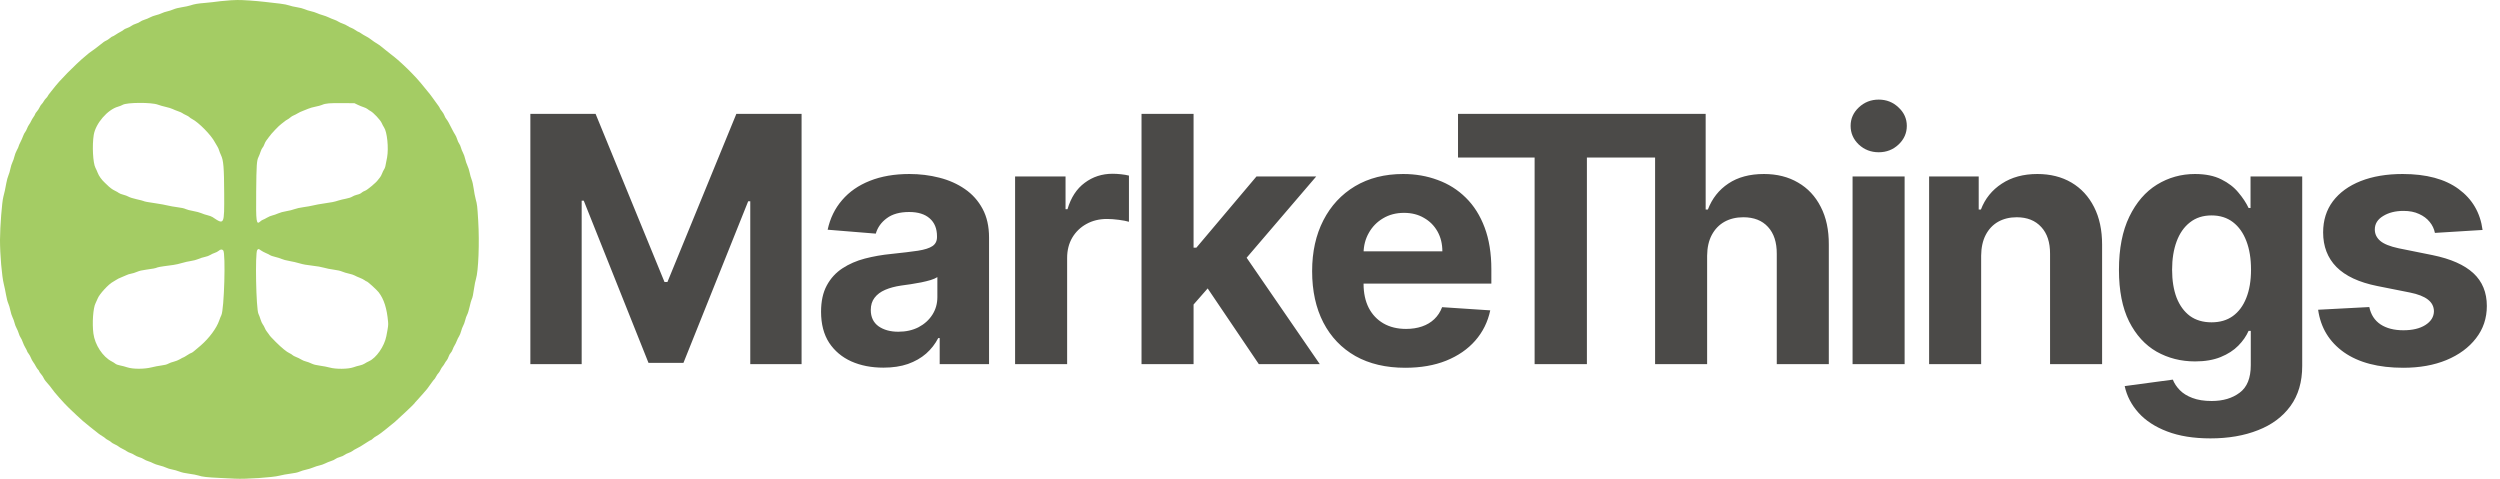 <svg width="872" height="167" viewBox="0 0 872 167" fill="none" xmlns="http://www.w3.org/2000/svg">
<path fill-rule="evenodd" clip-rule="evenodd" d="M80.572 0.086C79.32 0.145 74.523 0.64 74.107 0.753C73.963 0.792 72.823 0.908 71.573 1.009C68.962 1.221 67.79 1.421 66.37 1.897C65.815 2.084 64.518 2.36 63.487 2.511C62.348 2.679 61.17 2.979 60.478 3.278C59.854 3.547 58.871 3.863 58.294 3.98C57.718 4.097 56.873 4.38 56.418 4.61C55.962 4.84 55.058 5.15 54.409 5.299C53.759 5.447 52.825 5.795 52.333 6.07C51.842 6.345 50.977 6.704 50.411 6.867C49.846 7.03 49.162 7.349 48.891 7.575C48.621 7.801 47.954 8.115 47.41 8.273C46.865 8.431 46.143 8.776 45.805 9.04C45.467 9.304 44.783 9.651 44.286 9.81C43.789 9.97 43.283 10.221 43.162 10.367C43.04 10.513 42.548 10.831 42.067 11.074C41.587 11.317 40.807 11.782 40.333 12.107C39.86 12.432 39.377 12.698 39.261 12.698C39.145 12.698 38.727 12.975 38.331 13.313C37.935 13.652 37.343 14.04 37.016 14.176C36.46 14.409 36.107 14.662 34.095 16.277C33.663 16.625 33.061 17.08 32.758 17.289C31.245 18.334 30.682 18.76 30.185 19.239C29.886 19.527 29.45 19.895 29.215 20.058C28.666 20.438 24.93 23.965 23.544 25.413C20.862 28.215 19.95 29.21 19.373 29.966C19.116 30.302 18.394 31.205 17.768 31.972C17.141 32.74 16.627 33.451 16.625 33.553C16.624 33.655 16.38 33.969 16.082 34.251C15.785 34.532 15.401 35.038 15.228 35.374C15.054 35.709 14.737 36.141 14.522 36.333C14.307 36.525 13.981 37.029 13.798 37.453C13.614 37.877 13.193 38.525 12.86 38.892C12.527 39.26 12.255 39.667 12.255 39.796C12.255 39.925 12.008 40.37 11.707 40.786C11.406 41.201 11.015 41.866 10.839 42.264C10.662 42.662 10.349 43.203 10.143 43.464C9.936 43.726 9.613 44.348 9.425 44.846C9.236 45.344 8.93 45.915 8.744 46.115C8.557 46.315 8.252 46.912 8.065 47.443C7.879 47.973 7.448 48.948 7.108 49.608C6.768 50.27 6.49 50.921 6.49 51.055C6.489 51.19 6.214 51.791 5.878 52.39C5.542 52.99 5.162 53.978 5.032 54.587C4.903 55.196 4.594 56.093 4.345 56.579C4.096 57.066 3.774 58.087 3.629 58.847C3.485 59.607 3.173 60.661 2.938 61.189C2.702 61.716 2.378 62.894 2.217 63.805C1.876 65.739 1.527 67.351 1.163 68.673C0.689 70.393 0.019 79.011 0 83.611C-0.019 88.651 0.655 96.487 1.336 99.126C1.559 99.99 1.901 101.638 2.095 102.789C2.296 103.981 2.64 105.299 2.893 105.851C3.138 106.384 3.463 107.476 3.615 108.279C3.768 109.081 4.113 110.176 4.383 110.711C4.652 111.247 4.963 112.111 5.074 112.631C5.184 113.152 5.5 113.976 5.775 114.463C6.05 114.95 6.401 115.787 6.554 116.323C6.707 116.86 6.995 117.506 7.195 117.76C7.395 118.013 7.72 118.698 7.917 119.282C8.115 119.866 8.543 120.785 8.868 121.324C9.193 121.863 9.459 122.396 9.459 122.508C9.459 122.621 9.691 123.003 9.973 123.359C10.256 123.714 10.621 124.372 10.786 124.822C10.95 125.271 11.298 125.916 11.56 126.255C11.822 126.594 12.234 127.261 12.476 127.738C12.718 128.214 13.082 128.754 13.284 128.936C13.487 129.119 13.652 129.369 13.652 129.493C13.652 129.616 13.953 130.063 14.319 130.486C14.686 130.909 15.093 131.522 15.224 131.848C15.433 132.373 16.079 133.208 17.364 134.619C17.581 134.858 17.903 135.282 18.079 135.563C18.732 136.604 22.436 140.789 24.057 142.318C24.629 142.858 25.844 144.008 26.757 144.873C28.362 146.395 29.331 147.235 31.08 148.625C32.943 150.105 33.572 150.607 34.211 151.118C34.58 151.414 35.248 151.868 35.697 152.129C36.145 152.39 36.612 152.724 36.734 152.871C36.856 153.018 37.32 153.322 37.764 153.547C38.209 153.772 38.686 154.092 38.824 154.259C38.962 154.426 39.507 154.753 40.036 154.985C40.564 155.217 41.154 155.553 41.347 155.732C41.539 155.91 42.129 156.262 42.657 156.515C43.186 156.767 43.885 157.164 44.212 157.397C44.539 157.63 45.094 157.898 45.445 157.993C45.797 158.087 46.453 158.408 46.903 158.706C47.352 159.003 48.123 159.352 48.614 159.482C49.106 159.611 49.798 159.918 50.152 160.163C50.507 160.408 51.225 160.734 51.75 160.886C52.274 161.039 53.03 161.353 53.429 161.583C53.829 161.813 54.817 162.156 55.625 162.344C56.432 162.532 57.482 162.88 57.956 163.119C58.431 163.356 59.369 163.644 60.042 163.757C60.714 163.87 61.836 164.188 62.534 164.463C63.386 164.799 64.533 165.056 66.028 165.247C67.252 165.403 68.687 165.68 69.216 165.861C70.533 166.312 72.161 166.495 76.746 166.709C78.898 166.808 81.249 166.922 81.97 166.962C85.72 167.165 95.191 166.526 97.477 165.915C98.367 165.678 100.089 165.362 101.306 165.213C102.809 165.029 103.83 164.803 104.494 164.51C105.031 164.271 106.06 163.956 106.78 163.809C107.501 163.662 108.602 163.321 109.227 163.053C109.851 162.784 110.834 162.469 111.411 162.352C111.987 162.236 112.891 161.917 113.42 161.644C113.948 161.372 114.881 160.994 115.492 160.805C116.104 160.616 116.778 160.298 116.992 160.097C117.205 159.897 117.909 159.587 118.556 159.408C119.202 159.229 119.907 158.917 120.122 158.716C120.337 158.514 120.977 158.19 121.545 157.995C122.112 157.8 122.737 157.49 122.934 157.306C123.131 157.122 123.685 156.785 124.165 156.557C125.163 156.083 126.188 155.474 127.981 154.29C128.669 153.834 129.317 153.461 129.42 153.461C129.524 153.46 129.799 153.256 130.032 153.006C130.265 152.757 130.809 152.363 131.242 152.13C131.674 151.896 132.382 151.431 132.814 151.095C133.247 150.759 133.978 150.192 134.438 149.835C135.539 148.983 136.925 147.855 137.794 147.105C139.226 145.869 144.521 140.86 144.521 140.741C144.521 140.673 144.973 140.147 145.525 139.573C146.078 138.998 146.805 138.187 147.142 137.771C147.478 137.355 147.989 136.771 148.277 136.472C148.784 135.949 148.979 135.69 150.592 133.42C151 132.846 151.414 132.326 151.512 132.265C151.611 132.205 151.878 131.788 152.106 131.339C152.334 130.89 152.689 130.371 152.895 130.185C153.101 129.999 153.428 129.489 153.622 129.051C153.816 128.613 154.158 128.059 154.382 127.819C154.606 127.579 154.926 127.108 155.092 126.773C155.258 126.437 155.572 125.966 155.789 125.726C156.006 125.486 156.315 124.889 156.474 124.399C156.633 123.909 156.954 123.329 157.188 123.11C157.422 122.89 157.735 122.347 157.882 121.903C158.03 121.458 158.333 120.822 158.554 120.488C158.775 120.155 159.119 119.448 159.319 118.918C159.518 118.387 159.876 117.666 160.114 117.315C160.353 116.965 160.68 116.15 160.843 115.505C161.005 114.861 161.327 114.01 161.559 113.615C161.79 113.221 162.106 112.35 162.261 111.681C162.415 111.011 162.723 110.15 162.946 109.766C163.169 109.382 163.553 108.15 163.799 107.026C164.046 105.903 164.359 104.765 164.495 104.497C164.82 103.855 165.074 102.687 165.396 100.347C165.541 99.292 165.82 97.924 166.015 97.307C166.88 94.581 167.266 84.643 166.802 77.03C166.478 71.708 166.44 71.389 165.92 69.461C165.686 68.59 165.371 66.948 165.222 65.811C165.062 64.592 164.772 63.3 164.515 62.658C164.276 62.061 163.962 60.956 163.819 60.203C163.675 59.45 163.323 58.348 163.037 57.754C162.751 57.161 162.398 56.108 162.251 55.415C162.105 54.721 161.762 53.755 161.488 53.267C161.215 52.779 160.896 51.988 160.78 51.508C160.664 51.028 160.384 50.394 160.159 50.098C159.933 49.803 159.62 49.12 159.464 48.582C159.307 48.045 158.984 47.318 158.746 46.968C158.508 46.617 158.073 45.847 157.78 45.257C156.665 43.011 156.126 42.049 155.698 41.543C155.455 41.256 155.149 40.697 155.019 40.301C154.888 39.906 154.477 39.215 154.106 38.767C153.735 38.319 153.432 37.877 153.432 37.785C153.432 37.621 152.777 36.651 151.817 35.392C151.553 35.046 151.121 34.447 150.856 34.06C150.378 33.362 149.798 32.627 148.452 31.012C148.068 30.552 147.36 29.686 146.88 29.089C146.399 28.492 145.691 27.678 145.307 27.28C144.923 26.882 144.17 26.088 143.635 25.514C142.28 24.065 138.671 20.711 137.619 19.927C137.139 19.568 136.454 19.031 136.098 18.733C135.741 18.436 135.088 17.918 134.647 17.582C134.205 17.246 133.514 16.688 133.11 16.341C132.707 15.994 132.142 15.581 131.853 15.423C131.203 15.066 129.756 14.079 129.058 13.516C128.769 13.284 128.112 12.881 127.598 12.622C127.083 12.363 126.344 11.92 125.955 11.639C125.567 11.358 125.162 11.128 125.056 11.128C124.95 11.128 124.48 10.857 124.012 10.524C123.544 10.192 122.876 9.828 122.527 9.715C122.179 9.601 121.58 9.293 121.195 9.028C120.811 8.763 120.072 8.411 119.554 8.245C119.035 8.079 118.344 7.763 118.017 7.542C117.691 7.321 117.014 7.005 116.514 6.84C116.014 6.675 115.172 6.327 114.643 6.067C114.114 5.808 113.171 5.458 112.546 5.291C111.922 5.123 111.015 4.801 110.533 4.575C110.05 4.349 109.106 4.048 108.436 3.907C107.765 3.766 106.785 3.453 106.256 3.212C105.71 2.963 104.535 2.661 103.534 2.512C102.565 2.368 101.359 2.088 100.855 1.89C100.341 1.688 98.965 1.416 97.725 1.273C96.507 1.132 94.096 0.854 92.366 0.656C88.976 0.266 84.446 -0.041 82.756 0.004C82.179 0.02 81.197 0.056 80.572 0.086ZM55.016 36.489C55.711 36.747 56.996 37.114 57.873 37.305C58.748 37.495 59.79 37.817 60.187 38.019C60.584 38.221 61.454 38.572 62.121 38.798C62.788 39.025 63.46 39.325 63.615 39.465C63.77 39.606 64.33 39.911 64.86 40.145C65.389 40.378 65.931 40.701 66.065 40.862C66.199 41.023 66.616 41.312 66.992 41.503C69.299 42.678 73.697 47.163 74.954 49.623C75.159 50.025 75.524 50.644 75.765 50.999C76.006 51.353 76.29 51.966 76.395 52.361C76.501 52.755 76.812 53.549 77.085 54.124C77.956 55.955 78.153 58.33 78.197 67.555C78.25 78.51 78.256 78.498 74.145 75.729C73.83 75.516 73.039 75.222 72.387 75.073C71.736 74.925 70.77 74.607 70.242 74.366C69.714 74.124 68.421 73.78 67.37 73.601C66.318 73.422 65.134 73.111 64.739 72.909C64.275 72.673 63.279 72.451 61.937 72.286C60.791 72.145 59.218 71.867 58.442 71.669C57.665 71.471 55.915 71.149 54.553 70.953C51.489 70.511 50.421 70.311 50.034 70.107C49.868 70.02 48.797 69.744 47.653 69.494C46.464 69.234 45.254 68.853 44.829 68.604C44.42 68.364 43.59 68.053 42.985 67.913C42.38 67.772 41.685 67.496 41.441 67.299C41.197 67.103 40.574 66.746 40.056 66.506C39.196 66.108 38.227 65.385 37.328 64.469C37.135 64.273 36.793 63.945 36.567 63.741C35.472 62.752 34.472 61.352 34.056 60.229C33.878 59.75 33.533 58.983 33.29 58.526C32.418 56.889 32.099 50.724 32.697 47.06C33.348 43.068 37.501 38.24 41.172 37.207C41.748 37.045 42.476 36.756 42.788 36.565C44.186 35.709 52.772 35.656 55.016 36.489ZM124.802 36.564C125.441 36.873 126.361 37.243 126.847 37.388C127.333 37.532 127.951 37.833 128.219 38.057C128.488 38.281 128.944 38.585 129.232 38.733C130.231 39.247 132.664 41.84 133.117 42.871C133.349 43.4 133.726 44.108 133.957 44.445C135.035 46.02 135.606 51.646 135.018 54.909C134.429 58.181 134.35 58.493 133.955 59.096C133.734 59.431 133.414 60.098 133.243 60.578C133.072 61.058 132.721 61.686 132.463 61.974C132.205 62.261 131.881 62.666 131.744 62.872C131.217 63.666 128.106 66.259 127.369 66.519C126.958 66.663 126.462 66.926 126.267 67.103C125.784 67.541 125.367 67.73 124.34 67.976C123.86 68.091 123.18 68.374 122.828 68.603C122.446 68.853 121.579 69.135 120.663 69.306C119.823 69.463 118.656 69.745 118.069 69.933C116.544 70.421 115.735 70.586 113.034 70.961C111.717 71.144 110.027 71.45 109.278 71.641C108.529 71.831 106.985 72.109 105.847 72.258C104.652 72.414 103.323 72.708 102.702 72.954C102.11 73.189 100.84 73.506 99.879 73.658C98.832 73.824 97.676 74.141 96.996 74.449C96.371 74.731 95.467 75.045 94.987 75.147C94.506 75.248 93.68 75.593 93.152 75.913C92.623 76.233 91.994 76.553 91.754 76.624C91.514 76.694 91.109 76.947 90.853 77.185C89.386 78.555 89.257 77.665 89.356 66.834C89.442 57.533 89.546 55.978 90.169 54.758C90.355 54.396 90.673 53.584 90.877 52.953C91.081 52.323 91.398 51.672 91.581 51.506C91.765 51.341 92.043 50.819 92.2 50.349C92.356 49.877 92.686 49.253 92.932 48.961C93.178 48.669 93.584 48.126 93.834 47.754C94.564 46.669 97.299 43.795 98.171 43.196C98.611 42.893 99.113 42.505 99.285 42.333C99.457 42.161 99.858 41.89 100.175 41.73C100.493 41.57 100.988 41.225 101.277 40.963C101.565 40.701 102.076 40.384 102.412 40.259C102.749 40.134 103.384 39.808 103.824 39.535C104.264 39.261 105.051 38.889 105.571 38.706C106.092 38.523 106.956 38.177 107.49 37.937C108.024 37.697 109.165 37.369 110.024 37.209C110.883 37.049 111.939 36.76 112.372 36.568C113.546 36.044 115.002 35.921 119.535 35.964L123.641 36.002L124.802 36.564ZM91.021 87.348C91.416 87.633 92.227 88.064 92.824 88.307C93.421 88.549 94.037 88.862 94.192 89.002C94.347 89.142 95.163 89.417 96.004 89.613C96.846 89.809 97.854 90.132 98.246 90.331C98.637 90.53 99.845 90.845 100.931 91.031C102.017 91.216 103.642 91.594 104.543 91.871C105.632 92.206 107.088 92.471 108.883 92.66C110.481 92.829 112.157 93.121 112.983 93.373C113.752 93.608 115.285 93.915 116.39 94.055C117.667 94.216 118.75 94.464 119.361 94.734C119.889 94.967 120.947 95.287 121.711 95.445C122.475 95.603 123.375 95.894 123.711 96.092C124.047 96.29 124.832 96.643 125.457 96.878C126.08 97.112 126.846 97.498 127.158 97.736C127.469 97.973 127.803 98.167 127.9 98.167C128.201 98.167 131.395 101.054 132.078 101.944C133.926 104.351 134.943 107.537 135.36 112.228C135.466 113.412 135.416 113.824 134.752 117.266C134.073 120.786 131.247 124.86 128.696 125.997C128.209 126.214 127.517 126.59 127.158 126.833C126.8 127.076 126.059 127.361 125.511 127.467C124.963 127.573 123.925 127.871 123.204 128.128C121.408 128.769 117.102 128.806 114.981 128.198C114.254 127.99 112.762 127.701 111.665 127.557C110.199 127.363 109.387 127.157 108.598 126.778C108.009 126.493 107.142 126.176 106.673 126.071C106.203 125.966 105.466 125.655 105.033 125.379C104.601 125.103 103.805 124.714 103.266 124.513C102.726 124.313 102.154 124.004 101.994 123.828C101.834 123.651 101.371 123.362 100.966 123.186C100.011 122.77 98.246 121.324 96.185 119.272C94.582 117.675 94.126 117.167 93.759 116.569C93.582 116.281 93.262 115.849 93.046 115.609C92.831 115.37 92.517 114.82 92.349 114.388C92.18 113.957 91.862 113.385 91.642 113.117C91.421 112.849 91.075 112.074 90.872 111.396C90.67 110.717 90.347 109.86 90.155 109.493C89.317 107.887 88.938 88.07 89.728 87.197C90.152 86.728 90.166 86.73 91.021 87.348ZM77.864 87.353C78.759 88.34 78.187 108.012 77.207 109.937C77.013 110.319 76.676 111.155 76.458 111.795C75.553 114.45 72.964 117.951 70.011 120.511C67.738 122.482 66.94 123.11 66.705 123.11C66.587 123.11 65.951 123.463 65.293 123.895C64.635 124.326 64.021 124.679 63.93 124.679C63.839 124.679 63.319 124.95 62.776 125.281C62.233 125.612 61.278 125.999 60.653 126.141C60.029 126.283 59.164 126.596 58.731 126.838C58.179 127.146 57.451 127.337 56.285 127.479C55.372 127.591 53.839 127.883 52.878 128.129C50.338 128.779 46.342 128.779 44.404 128.129C43.683 127.887 42.557 127.591 41.901 127.47C41.178 127.338 40.524 127.098 40.241 126.862C39.984 126.647 39.422 126.293 38.994 126.076C35.862 124.489 33.108 120.314 32.581 116.353C32.106 112.789 32.48 107.394 33.312 105.805C33.549 105.353 33.891 104.591 34.074 104.112C34.645 102.611 37.894 99.076 39.41 98.305C39.802 98.105 40.359 97.767 40.647 97.553C40.936 97.339 41.625 96.998 42.18 96.794C42.734 96.591 43.563 96.236 44.02 96.004C44.477 95.772 45.242 95.528 45.72 95.46C46.197 95.391 47.121 95.105 47.773 94.823C48.604 94.465 49.547 94.239 50.924 94.068C53.056 93.804 54.413 93.536 54.878 93.288C55.041 93.201 56.073 93.008 57.171 92.859C58.27 92.71 59.784 92.504 60.538 92.401C61.291 92.298 62.628 91.993 63.508 91.723C64.388 91.454 65.761 91.146 66.558 91.039C67.401 90.927 68.5 90.632 69.179 90.335C69.824 90.055 70.862 89.729 71.486 89.612C72.124 89.492 72.948 89.188 73.366 88.918C73.775 88.653 74.469 88.331 74.908 88.201C75.347 88.072 75.956 87.753 76.26 87.492C76.925 86.924 77.435 86.88 77.864 87.353Z" fill="#A4CC64"/>
<path d="M184.989 39.727H207.745L231.779 98.364H232.802L256.836 39.727H279.591V127H261.694V70.196H260.969L238.384 126.574H226.197L203.611 69.983H202.887V127H184.989V39.727ZM308.118 128.236C303.942 128.236 300.22 127.511 296.953 126.062C293.686 124.585 291.101 122.412 289.197 119.543C287.322 116.645 286.385 113.037 286.385 108.719C286.385 105.082 287.052 102.028 288.388 99.557C289.723 97.085 291.541 95.097 293.842 93.591C296.143 92.085 298.757 90.949 301.683 90.182C304.638 89.415 307.734 88.875 310.973 88.562C314.78 88.165 317.848 87.796 320.177 87.454C322.507 87.085 324.197 86.546 325.248 85.835C326.299 85.125 326.825 84.074 326.825 82.682V82.426C326.825 79.727 325.973 77.639 324.268 76.162C322.592 74.685 320.206 73.946 317.109 73.946C313.842 73.946 311.243 74.671 309.311 76.119C307.379 77.54 306.101 79.329 305.476 81.489L288.686 80.125C289.538 76.148 291.214 72.71 293.714 69.812C296.214 66.886 299.439 64.642 303.388 63.08C307.365 61.489 311.967 60.693 317.194 60.693C320.831 60.693 324.311 61.119 327.635 61.972C330.987 62.824 333.956 64.145 336.541 65.935C339.155 67.724 341.214 70.026 342.72 72.838C344.226 75.622 344.978 78.96 344.978 82.852V127H327.763V117.923H327.251C326.2 119.969 324.794 121.773 323.032 123.335C321.271 124.869 319.155 126.077 316.683 126.957C314.211 127.81 311.356 128.236 308.118 128.236ZM313.317 115.707C315.987 115.707 318.345 115.182 320.39 114.131C322.436 113.051 324.041 111.602 325.206 109.784C326.371 107.966 326.953 105.906 326.953 103.605V96.659C326.385 97.028 325.603 97.369 324.609 97.682C323.643 97.966 322.549 98.236 321.328 98.492C320.106 98.719 318.885 98.932 317.663 99.131C316.442 99.301 315.334 99.457 314.339 99.599C312.209 99.912 310.348 100.409 308.757 101.091C307.166 101.773 305.93 102.696 305.049 103.861C304.169 104.997 303.728 106.418 303.728 108.122C303.728 110.594 304.623 112.483 306.413 113.79C308.231 115.068 310.532 115.707 313.317 115.707ZM354.062 127V61.545H371.662V72.966H372.344C373.537 68.903 375.54 65.835 378.352 63.761C381.165 61.659 384.403 60.608 388.068 60.608C388.977 60.608 389.957 60.665 391.008 60.778C392.059 60.892 392.983 61.048 393.778 61.247V77.355C392.926 77.099 391.747 76.872 390.241 76.673C388.736 76.474 387.358 76.375 386.108 76.375C383.437 76.375 381.051 76.957 378.949 78.122C376.875 79.258 375.227 80.849 374.005 82.895C372.812 84.94 372.216 87.298 372.216 89.969V127H354.062ZM414.613 108.165L414.655 86.389H417.297L438.263 61.545H459.101L430.934 94.443H426.63L414.613 108.165ZM398.164 127V39.727H416.317V127H398.164ZM439.073 127L419.812 98.492L431.914 85.665L460.337 127H439.073ZM490.142 128.278C483.409 128.278 477.613 126.915 472.755 124.188C467.926 121.432 464.204 117.54 461.591 112.511C458.977 107.455 457.67 101.474 457.67 94.571C457.67 87.838 458.977 81.929 461.591 76.844C464.204 71.758 467.883 67.796 472.628 64.954C477.4 62.114 482.997 60.693 489.417 60.693C493.736 60.693 497.755 61.389 501.477 62.781C505.227 64.145 508.494 66.204 511.278 68.96C514.091 71.716 516.278 75.182 517.841 79.358C519.403 83.506 520.184 88.364 520.184 93.932V98.918H464.915V87.668H503.096C503.096 85.054 502.528 82.739 501.392 80.722C500.255 78.704 498.679 77.128 496.662 75.992C494.673 74.827 492.358 74.244 489.716 74.244C486.96 74.244 484.517 74.883 482.386 76.162C480.284 77.412 478.636 79.102 477.443 81.233C476.25 83.335 475.639 85.679 475.611 88.264V98.96C475.611 102.199 476.207 104.997 477.4 107.355C478.622 109.713 480.341 111.531 482.557 112.81C484.773 114.088 487.4 114.727 490.44 114.727C492.457 114.727 494.304 114.443 495.98 113.875C497.656 113.307 499.091 112.455 500.284 111.318C501.477 110.182 502.386 108.79 503.011 107.142L519.801 108.25C518.949 112.284 517.201 115.807 514.559 118.818C511.946 121.801 508.565 124.131 504.417 125.807C500.298 127.455 495.54 128.278 490.142 128.278ZM508.554 54.94V39.727H580.23V54.94H553.512V127H535.273V54.94H508.554ZM595.447 89.159V127H577.294V39.727H594.936V73.094H595.703C597.18 69.23 599.566 66.204 602.862 64.017C606.157 61.801 610.291 60.693 615.262 60.693C619.808 60.693 623.771 61.688 627.151 63.676C630.561 65.636 633.203 68.463 635.078 72.156C636.981 75.821 637.919 80.21 637.89 85.324V127H619.737V88.562C619.765 84.528 618.742 81.389 616.669 79.145C614.623 76.901 611.754 75.778 608.061 75.778C605.589 75.778 603.401 76.304 601.498 77.355C599.623 78.406 598.146 79.94 597.066 81.957C596.015 83.946 595.475 86.347 595.447 89.159ZM646.176 127V61.545H664.33V127H646.176ZM655.296 53.108C652.597 53.108 650.281 52.213 648.35 50.423C646.446 48.605 645.495 46.432 645.495 43.903C645.495 41.403 646.446 39.258 648.35 37.469C650.281 35.651 652.597 34.742 655.296 34.742C657.995 34.742 660.296 35.651 662.199 37.469C664.131 39.258 665.097 41.403 665.097 43.903C665.097 46.432 664.131 48.605 662.199 50.423C660.296 52.213 657.995 53.108 655.296 53.108ZM691.025 89.159V127H672.872V61.545H690.173V73.094H690.94C692.389 69.287 694.818 66.276 698.227 64.06C701.636 61.815 705.769 60.693 710.627 60.693C715.173 60.693 719.136 61.688 722.517 63.676C725.897 65.665 728.525 68.506 730.4 72.199C732.275 75.864 733.213 80.239 733.213 85.324V127H715.059V88.562C715.088 84.557 714.065 81.432 711.991 79.188C709.917 76.915 707.062 75.778 703.426 75.778C700.982 75.778 698.823 76.304 696.948 77.355C695.102 78.406 693.653 79.94 692.602 81.957C691.579 83.946 691.053 86.347 691.025 89.159ZM771.009 152.909C765.128 152.909 760.085 152.099 755.881 150.48C751.705 148.889 748.381 146.716 745.909 143.96C743.438 141.205 741.833 138.108 741.094 134.67L757.884 132.412C758.395 133.719 759.205 134.94 760.313 136.077C761.421 137.213 762.884 138.122 764.702 138.804C766.548 139.514 768.793 139.869 771.435 139.869C775.384 139.869 778.637 138.903 781.193 136.972C783.779 135.068 785.071 131.872 785.071 127.384V115.409H784.304C783.509 117.227 782.316 118.946 780.725 120.565C779.134 122.185 777.088 123.506 774.588 124.528C772.088 125.551 769.105 126.062 765.639 126.062C760.725 126.062 756.25 124.926 752.216 122.653C748.21 120.352 745.014 116.844 742.628 112.128C740.27 107.384 739.091 101.389 739.091 94.145C739.091 86.73 740.298 80.537 742.713 75.565C745.128 70.594 748.338 66.872 752.344 64.401C756.378 61.929 760.796 60.693 765.597 60.693C769.262 60.693 772.33 61.318 774.801 62.568C777.273 63.79 779.262 65.324 780.767 67.171C782.301 68.989 783.48 70.778 784.304 72.54H784.986V61.545H803.012V127.639C803.012 133.207 801.648 137.866 798.921 141.616C796.193 145.366 792.415 148.179 787.585 150.054C782.784 151.957 777.259 152.909 771.009 152.909ZM771.392 112.426C774.318 112.426 776.79 111.702 778.807 110.253C780.852 108.776 782.415 106.673 783.495 103.946C784.602 101.19 785.156 97.895 785.156 94.06C785.156 90.224 784.617 86.901 783.537 84.088C782.458 81.247 780.895 79.046 778.85 77.483C776.804 75.921 774.318 75.139 771.392 75.139C768.409 75.139 765.895 75.949 763.85 77.568C761.804 79.159 760.256 81.375 759.205 84.216C758.154 87.057 757.628 90.338 757.628 94.06C757.628 97.838 758.154 101.105 759.205 103.861C760.284 106.588 761.833 108.705 763.85 110.21C765.895 111.687 768.409 112.426 771.392 112.426ZM865.918 80.21L849.298 81.233C849.014 79.812 848.404 78.534 847.466 77.398C846.529 76.233 845.293 75.31 843.759 74.628C842.253 73.918 840.449 73.562 838.347 73.562C835.534 73.562 833.162 74.159 831.23 75.352C829.298 76.517 828.333 78.079 828.333 80.04C828.333 81.602 828.958 82.923 830.208 84.003C831.458 85.082 833.602 85.949 836.642 86.602L848.489 88.989C854.852 90.296 859.597 92.398 862.722 95.296C865.847 98.193 867.409 102 867.409 106.716C867.409 111.006 866.145 114.77 863.617 118.009C861.117 121.247 857.679 123.776 853.304 125.594C848.958 127.384 843.943 128.278 838.262 128.278C829.597 128.278 822.693 126.474 817.551 122.866C812.438 119.23 809.441 114.287 808.56 108.037L826.415 107.099C826.955 109.741 828.262 111.759 830.335 113.151C832.409 114.514 835.066 115.196 838.304 115.196C841.486 115.196 844.043 114.585 845.975 113.364C847.935 112.114 848.929 110.509 848.958 108.548C848.929 106.901 848.233 105.551 846.87 104.5C845.506 103.42 843.404 102.597 840.563 102.028L829.227 99.77C822.835 98.492 818.077 96.276 814.952 93.122C811.855 89.969 810.307 85.949 810.307 81.062C810.307 76.858 811.443 73.236 813.716 70.196C816.017 67.156 819.242 64.812 823.389 63.165C827.566 61.517 832.452 60.693 838.048 60.693C846.316 60.693 852.821 62.44 857.566 65.935C862.338 69.429 865.122 74.188 865.918 80.21Z" fill="#4B4A48"/>
</svg>
